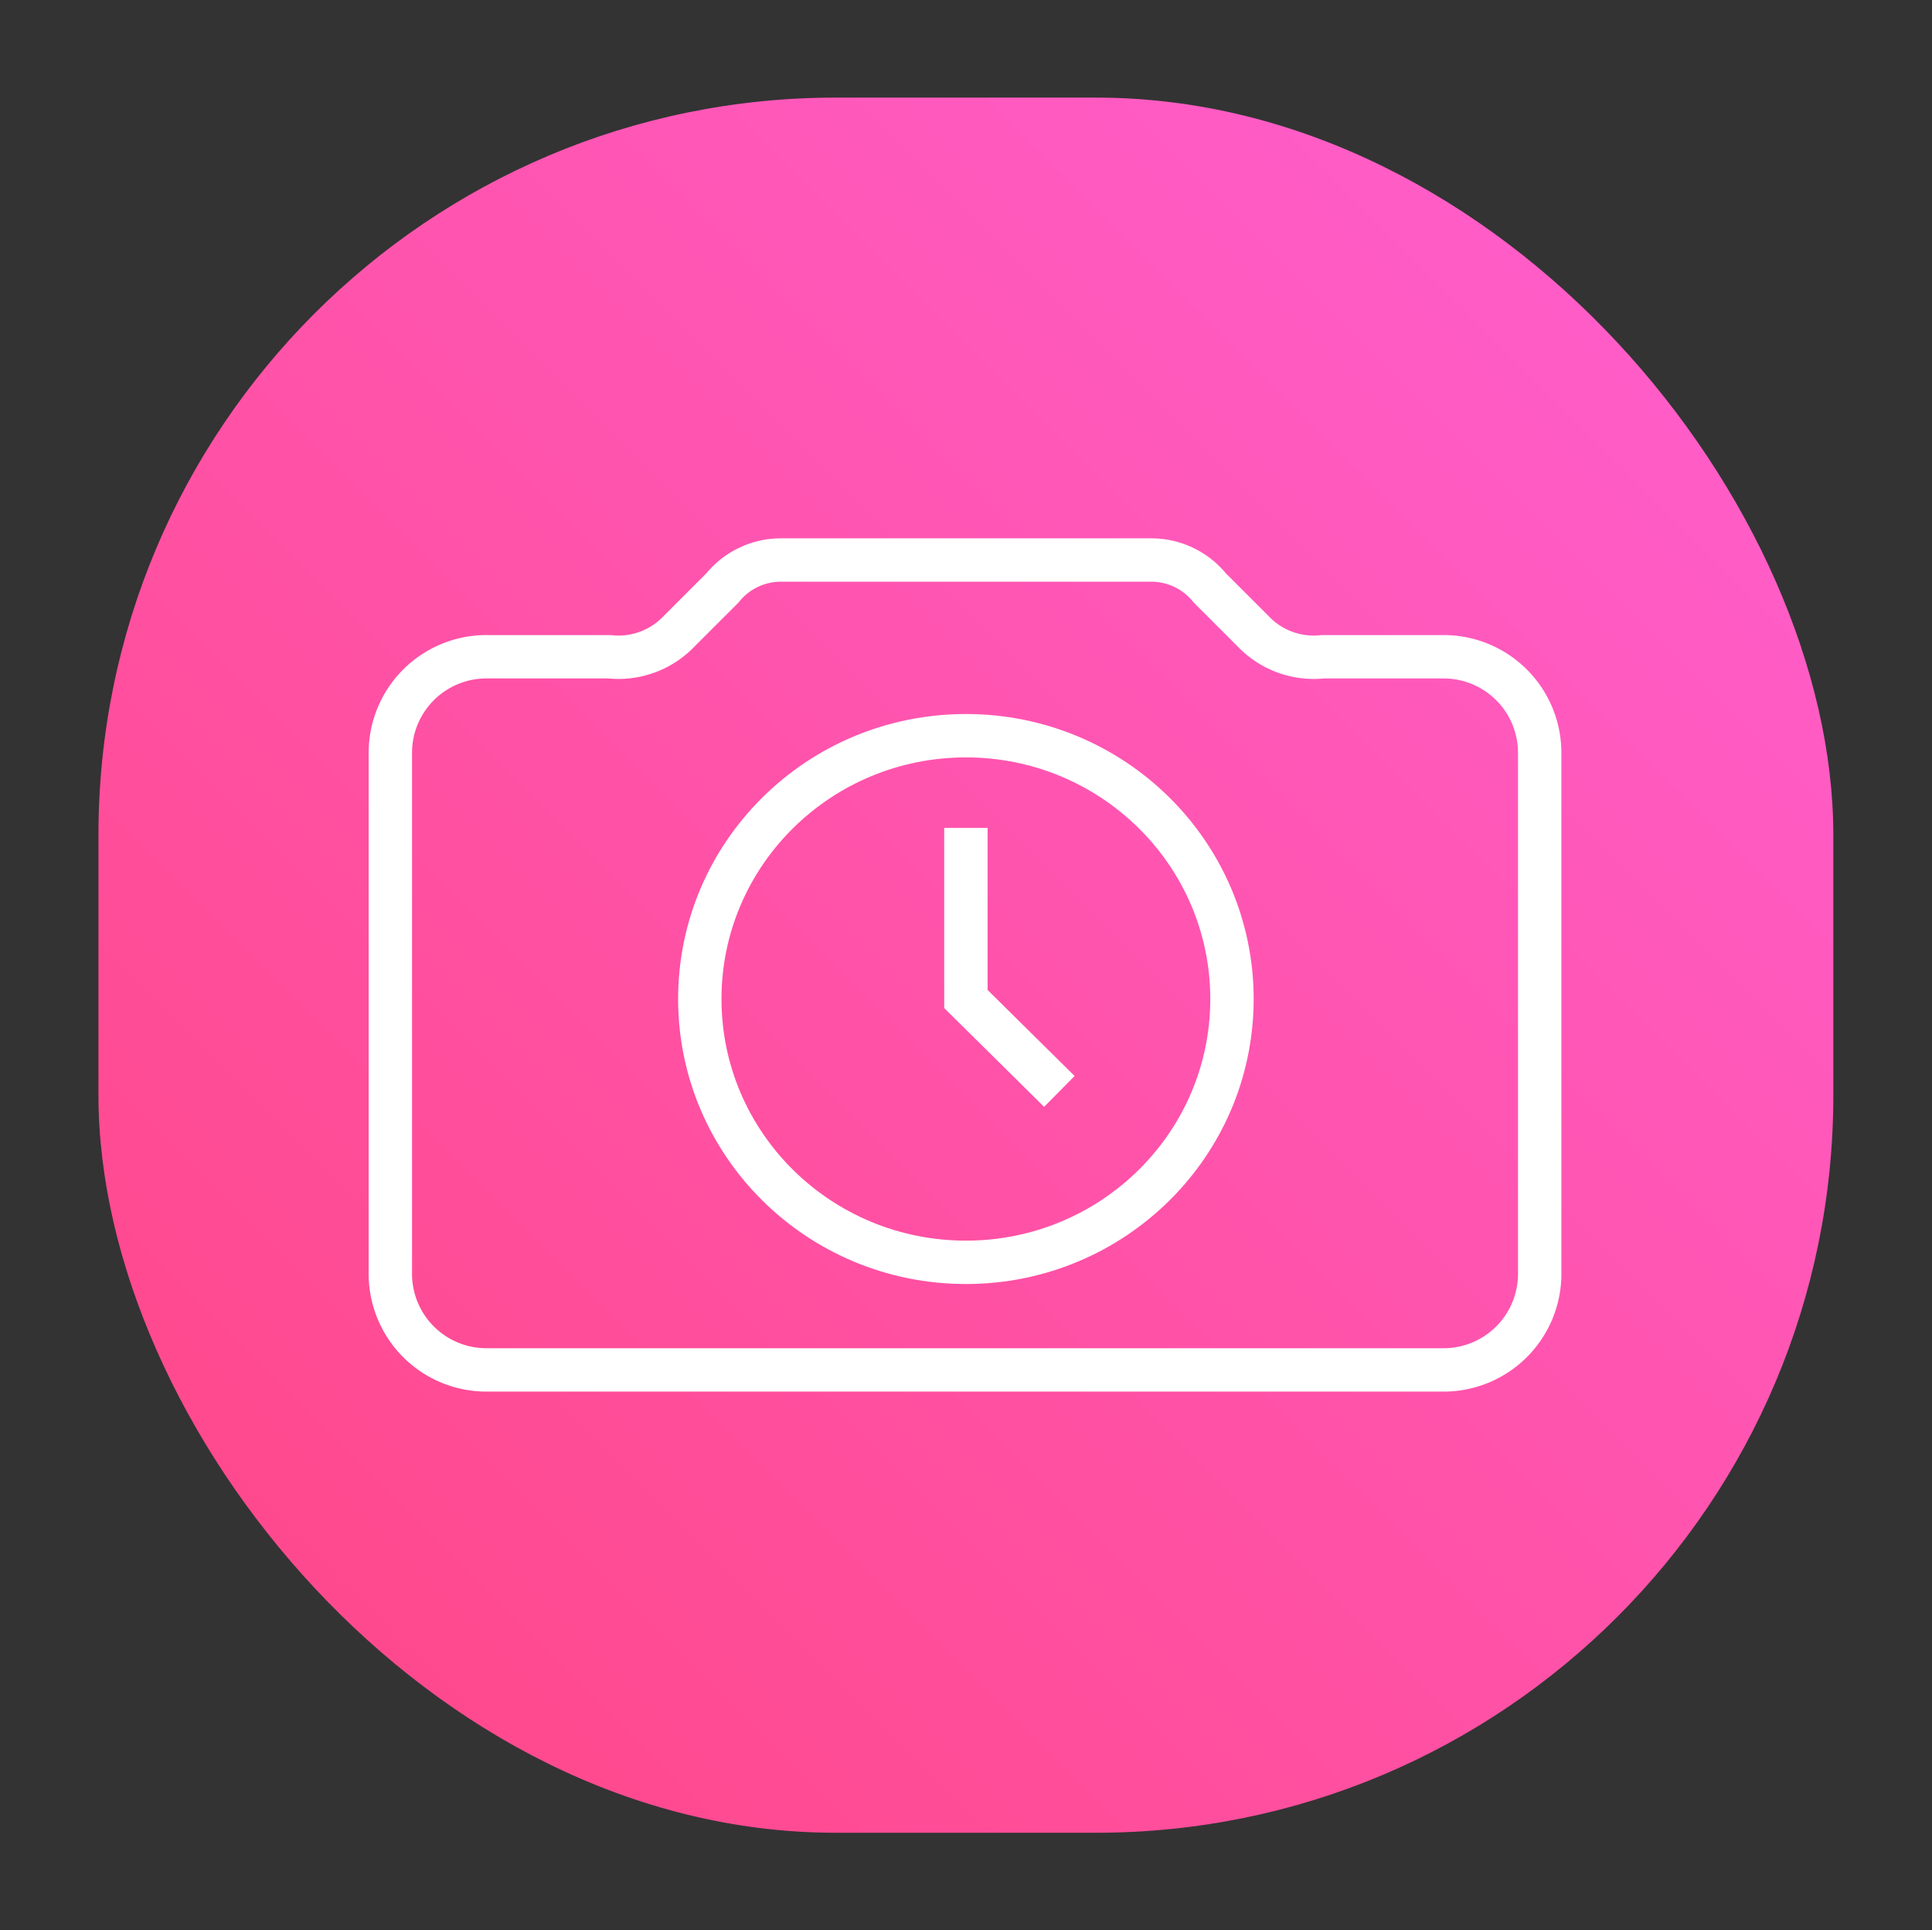<svg xmlns="http://www.w3.org/2000/svg" xmlns:xlink="http://www.w3.org/1999/xlink" viewBox="0 0 89.09 89"><rect x="0" y="0" width="89.09" height="89" fill="#333333" stroke="none"/><defs><style>.cls-1{fill:url(#未命名的渐变_104);}.cls-2,.cls-3{fill:none;}.cls-2{stroke:#fff;stroke-miterlimit:10;stroke-width:2px;}</style><linearGradient id="未命名的渐变_104" x1="78.77" y1="10.28" x2="-16.09" y2="105.14" gradientUnits="userSpaceOnUse"><stop offset="0" stop-color="#ff5ecc"/><stop offset="1" stop-color="#ff3f6f"/></linearGradient></defs><title>资源 41@3x</title><g id="图层_2" data-name="图层 2"><g id="图层_1-2" data-name="图层 1"><rect class="cls-1" x="4.54" y="4.5" width="80" height="80" rx="34" ry="34"/><path class="cls-2" d="M44.54,63.16h22A4.43,4.43,0,0,0,71,58.75V34.69a4.43,4.43,0,0,0-4.45-4.41H61a3.86,3.86,0,0,1-3.21-1.17l-2-2a3.47,3.47,0,0,0-2.69-1.29H36a3.47,3.47,0,0,0-2.69,1.29l-2,2a3.86,3.86,0,0,1-3.21,1.17H22.5A4.43,4.43,0,0,0,18,34.69V58.75a4.43,4.43,0,0,0,4.45,4.41h22Z"/><ellipse class="cls-2" cx="44.54" cy="46.06" rx="12.27" ry="12.14"/><polyline class="cls-2" points="44.54 38.17 44.54 46.06 48.85 50.32"/><rect class="cls-3" width="89.09" height="89"/></g></g></svg>